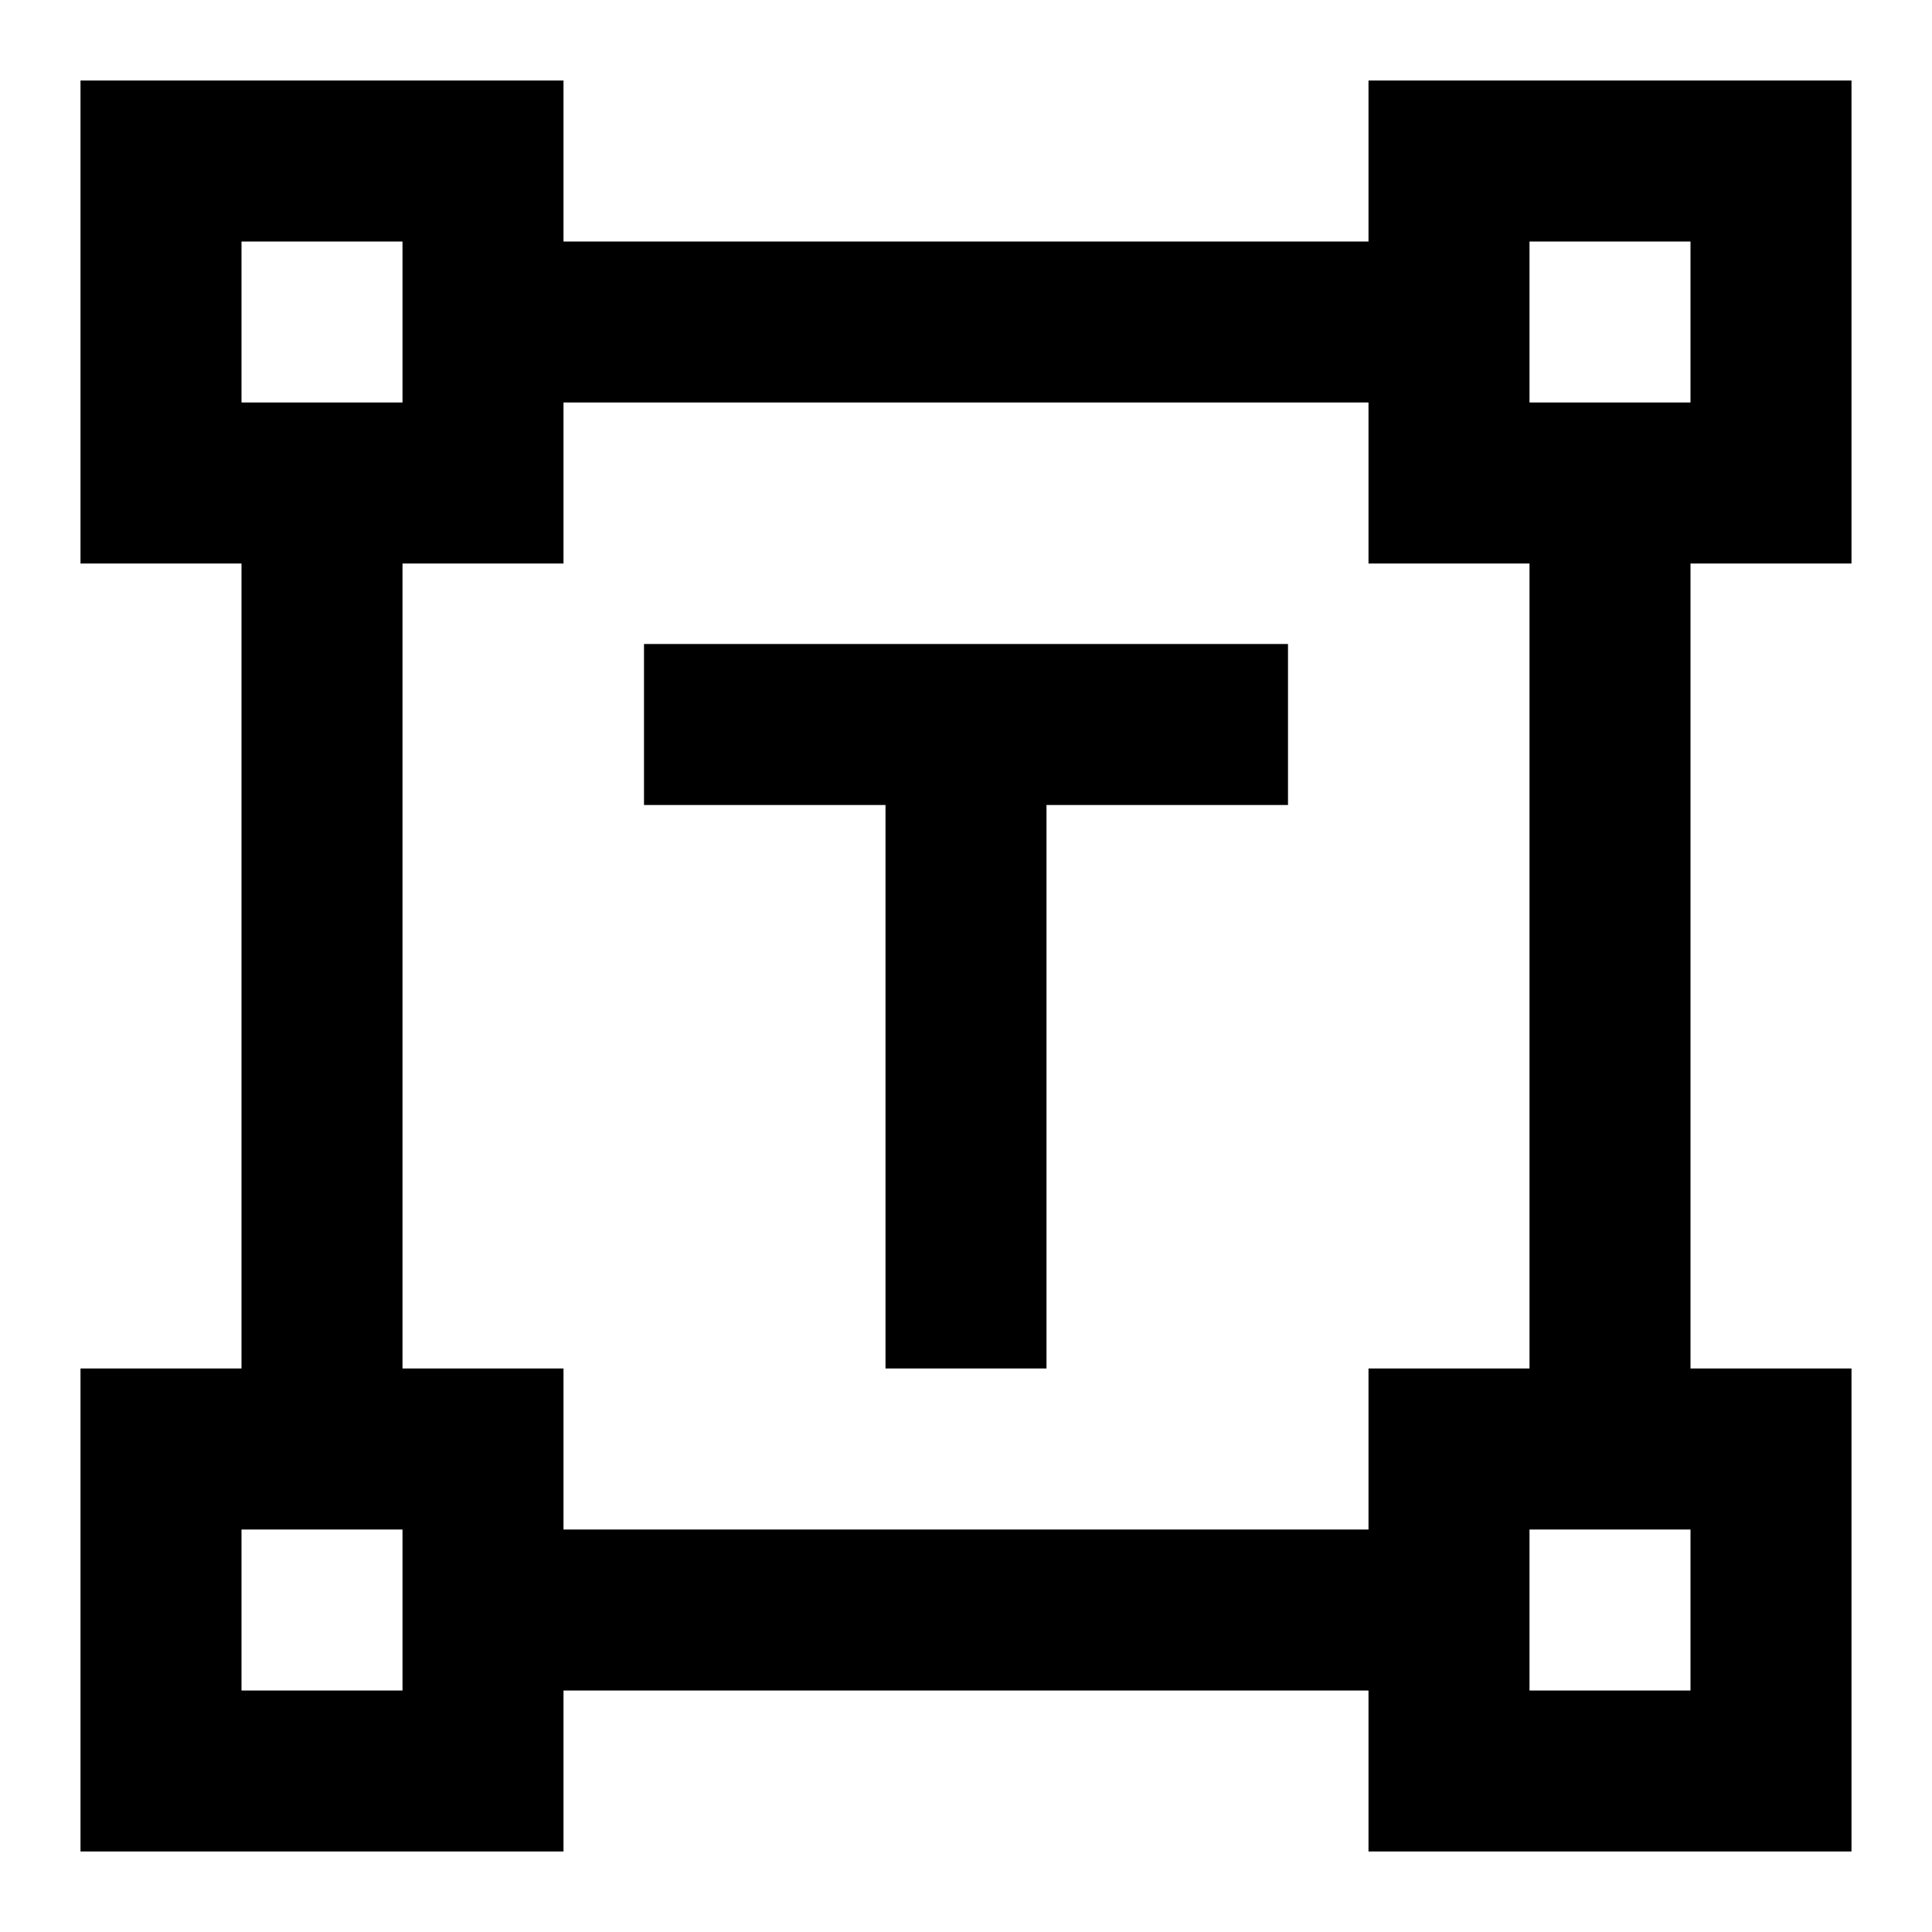 <svg id="Text" xmlns="http://www.w3.org/2000/svg" width="24" height="24" viewBox="0 0 24 24">
  <defs>
    <style>
      .cls-1 {
        fill: none;
      }
    </style>
  </defs>
  <title>Text_Tool</title>
  <path d="M23,7V1H17V3H7V1H1V7H3V17H1v6H7V21H17v2h6V17H21V7ZM3,3H5V5H3ZM5,21H3V19H5Zm12-2H7V17H5V7H7V5H17V7h2V17H17Zm4,2H19V19h2ZM19,5V3h2V5Z"/>
  <path class="cls-1" d="M0,0H24V24H0Z"/>
  <path d="M16,8H8v2h3v7h2V10h3Z"/>
</svg>
